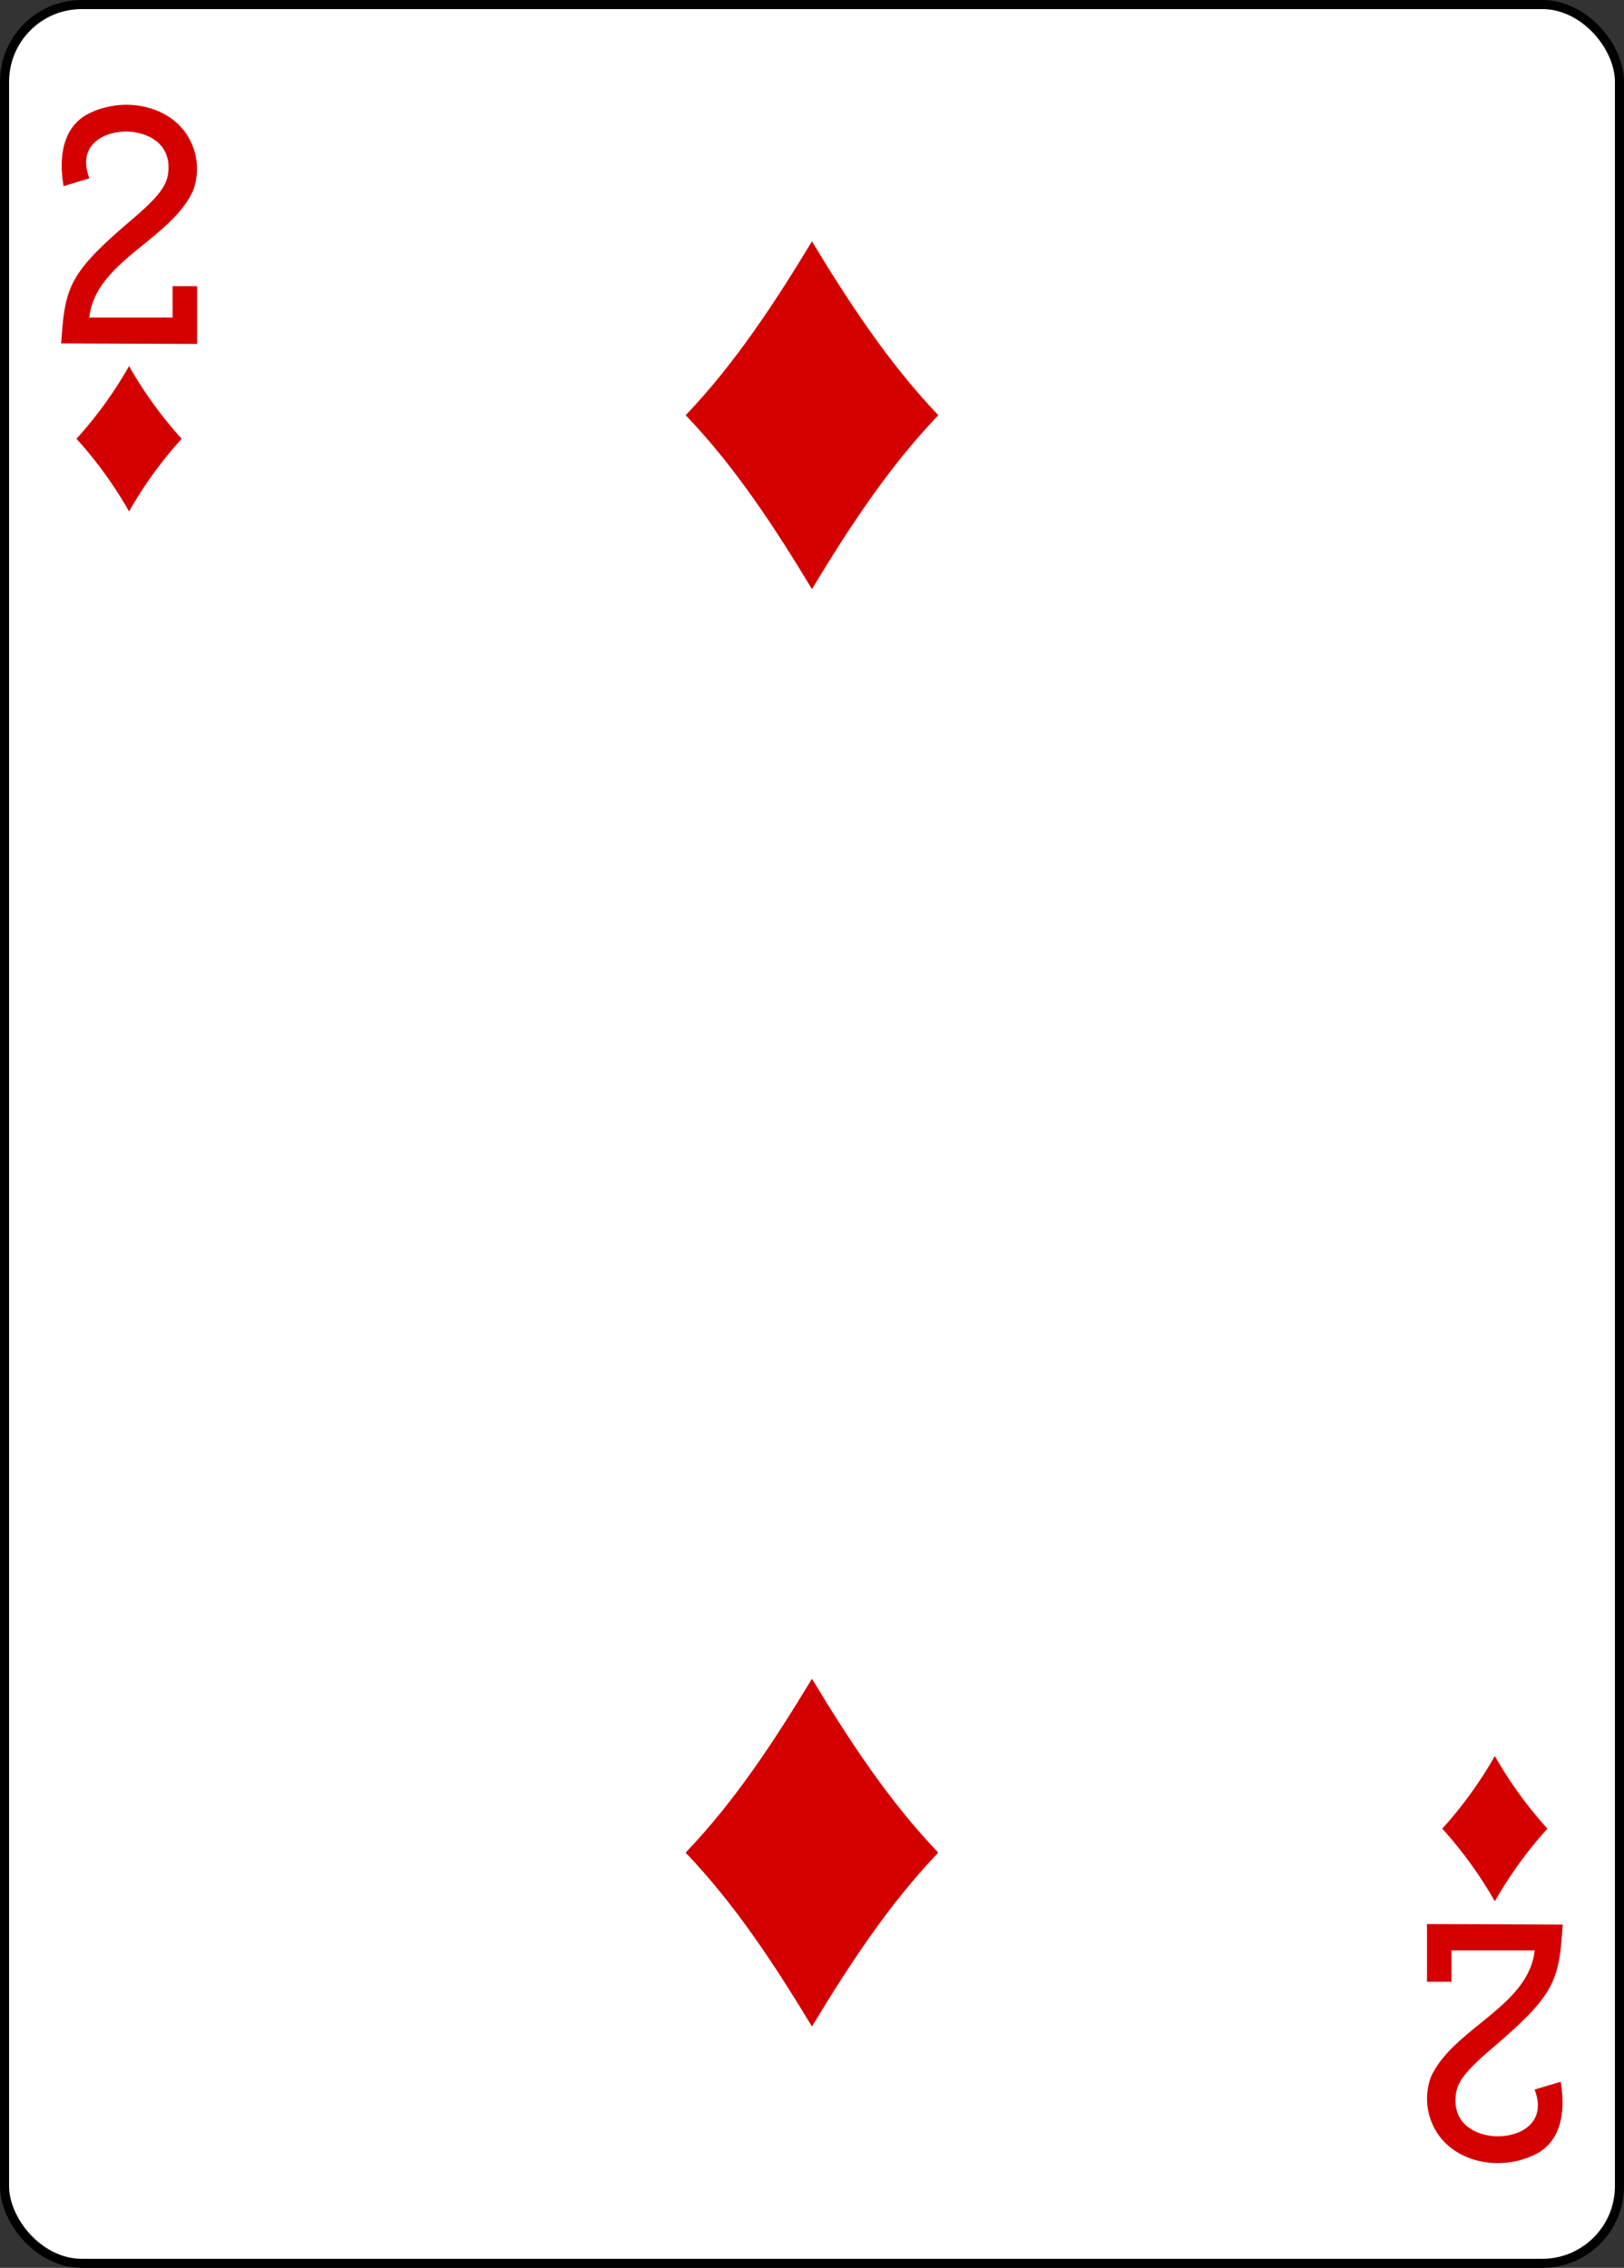 <svg xmlns="http://www.w3.org/2000/svg" viewBox="0 0 178.79 249.65"><rect x="0" y="0" width="178.79" height="249.65" fill="#333333" stroke="none"/><defs><style>.cls-1{fill:#fff;stroke:#000;stroke-width:1px;}.cls-2{fill:#d40000;}</style></defs><title>2D</title><g id="Layer_2" data-name="Layer 2"><g id="svg11376"><g id="_2D" data-name="2D"><rect id="rect6486-8" class="cls-1" x="0.5" y="0.5" width="177.79" height="248.65" rx="8.5" ry="8.5"/><path id="path6516-8" class="cls-2" d="M89.39,64.85C85.26,58,80.92,51.38,75.49,45.71,80.92,40,85.26,33.4,89.39,26.57,93.52,33.4,97.87,40,103.3,45.71,97.87,51.38,93.52,58,89.39,64.85Z"/><path id="path6518-2" class="cls-2" d="M14.21,56.3a45,45,0,0,0-5.79-8,45,45,0,0,0,5.79-8,45,45,0,0,0,5.79,8A45,45,0,0,0,14.21,56.3Z"/><path id="path6522-0" class="cls-2" d="M164.57,209.3a45,45,0,0,0-5.79-8,44.91,44.91,0,0,0,5.79-8,45,45,0,0,0,5.79,8A45,45,0,0,0,164.57,209.3Z"/><path id="path6538-6" class="cls-2" d="M89.39,223.08c-4.13-6.83-8.48-13.47-13.91-19.14,5.43-5.67,9.78-12.31,13.91-19.14,4.13,6.83,8.48,13.47,13.91,19.14C97.87,209.61,93.52,216.25,89.39,223.08Z"/><path id="path15-34-1-4-2" class="cls-2" d="M6.73,37.79l.13-1.62c.41-5,1.48-6.71,7.59-11.94,3-2.54,3.93-3.79,4.07-5.24.39-3.43-2.64-4.5-4.61-4.51-2.56,0-5.45,1.53-4.07,5.15L7,20.49c-.58-3.38,0-6.54,2.7-7.95,3.58-1.83,8.18-1.11,10.5,1.77A6.89,6.89,0,0,1,21.25,21C18.8,26.39,10.51,28.75,9.83,34.95H19V31.5h2.7v6.36l-15-.06Z"/><path id="path15-5-4-6-4" class="cls-2" d="M172.05,211.86l-.13,1.62c-.4,5-1.48,6.71-7.58,11.94-3,2.54-3.94,3.79-4.07,5.24-.39,3.43,2.64,4.5,4.61,4.51,2.56,0,5.45-1.53,4.07-5.15l2.87-.86c.58,3.38,0,6.54-2.7,7.95-3.58,1.83-8.18,1.11-10.5-1.77a6.9,6.9,0,0,1-1.08-6.72c2.44-5.36,10.74-7.72,11.42-13.92h-9.16v3.45h-2.7V211.8l15,.06Z"/></g></g></g></svg>
